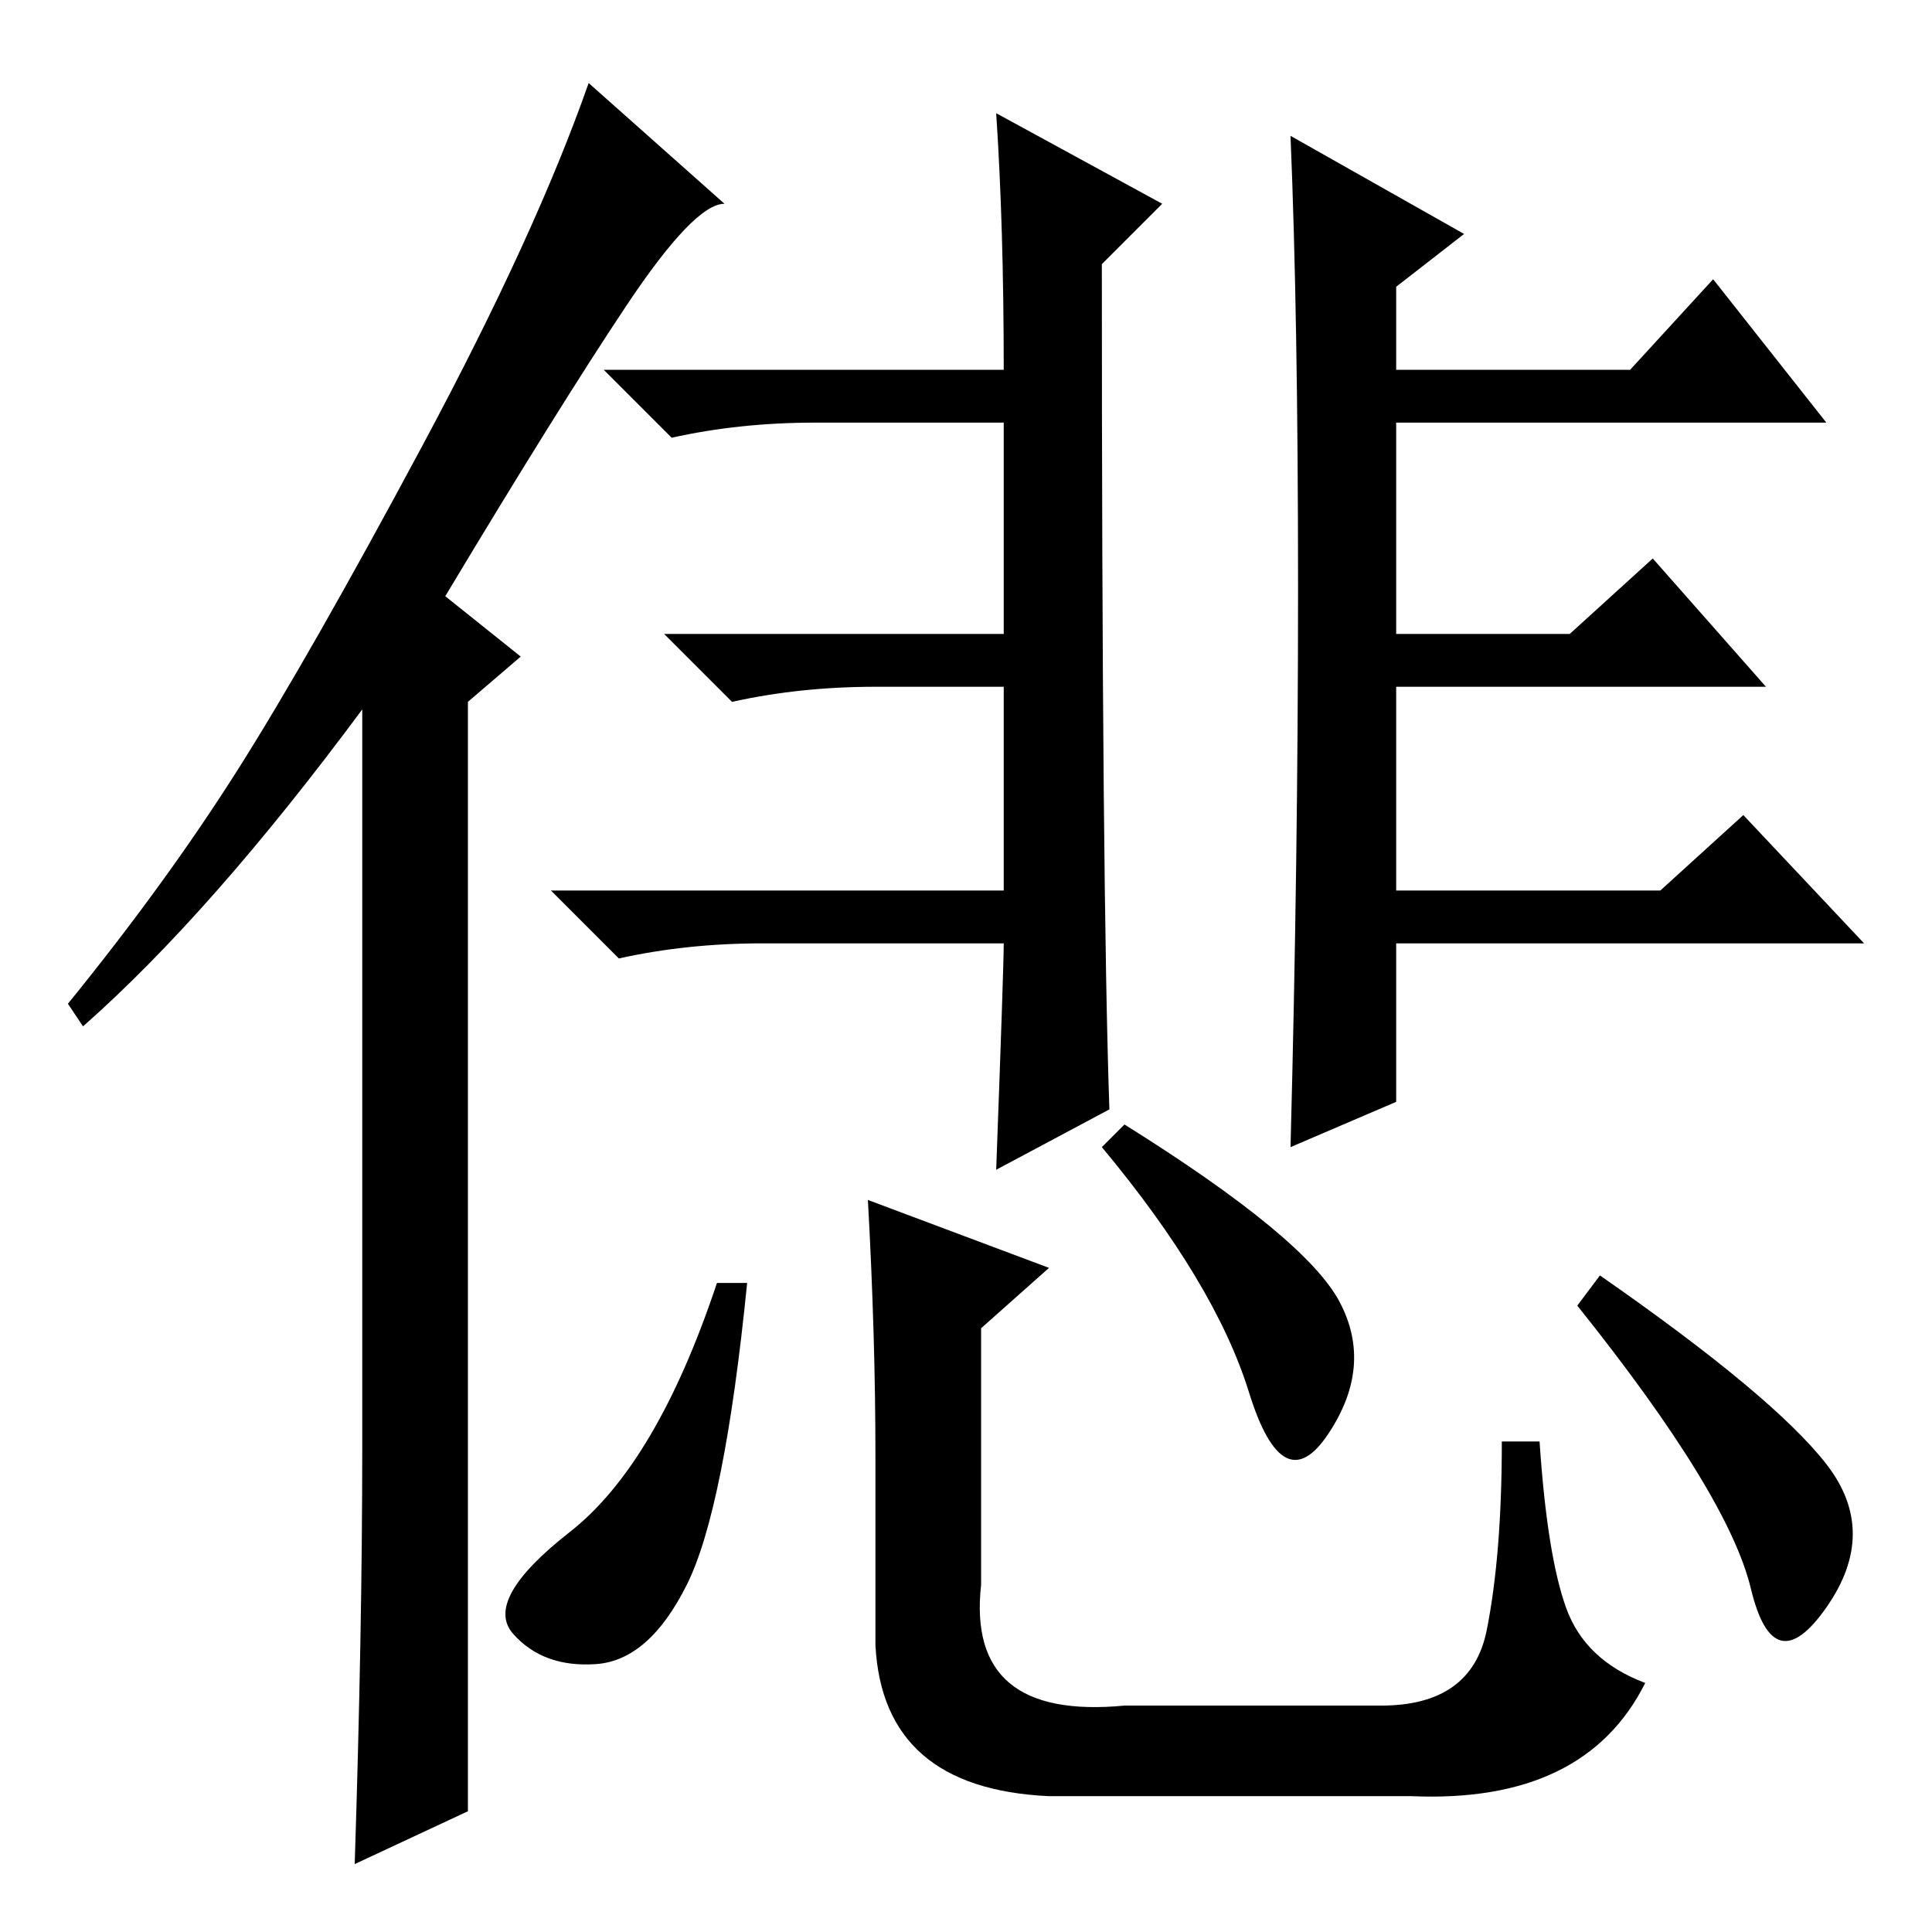 <?xml version="1.0" standalone="no"?>
<!DOCTYPE svg PUBLIC "-//W3C//DTD SVG 1.1//EN" "http://www.w3.org/Graphics/SVG/1.1/DTD/svg11.dtd" >
<svg xmlns="http://www.w3.org/2000/svg" xmlns:xlink="http://www.w3.org/1999/xlink" version="1.1" viewBox="0 -36 256 256">
  <g transform="matrix(1 0 0 -1 0 220)">
   <path fill="currentColor"
d="M48 64v98q-20 -27 -37 -42l-2 3q13 16 22.5 31t24.5 43t22 48l18 -16q-4 0 -13 -13.5t-24 -38.5l10 -8l-7 -6v-147l-15 -7q1 31 1 55zM133 131h-32q-10 0 -19 -2l-9 9h60v27h-17q-10 0 -19 -2l-9 9h45v28h-25q-10 0 -19 -2l-9 9h53q0 19 -1 34l22 -12l-8 -8q0 -83 1 -112
l-15 -8q1 27 1 30zM185 110l-14 -6q1 38 1 74t-1 60l23 -13l-9 -7v-11h31l11 12l15 -19h-57v-28h23l11 10l15 -17h-49v-27h35l11 10l16 -17h-62v-21zM177.5 83.5q4.5 -8.5 -1.5 -17.5t-10.5 5.5t-19.5 32.5l3 3q24 -15 28.5 -23.5zM99 86q-3 -30 -8 -40t-12 -10.5t-11 4
t7.5 13.5t19.5 33h4zM116 63q0 16 -1 34l24 -9l-9 -8v-34q-2 -18 19 -16h34q12 0 14 10t2 25h5q1 -15 3.5 -22t10.5 -10q-8 -16 -31 -15h-48q-22 1 -23 20v25zM212 87q23 -16 30 -25t0 -19t-10 2.5t-23 37.5z" />
  </g>

</svg>

